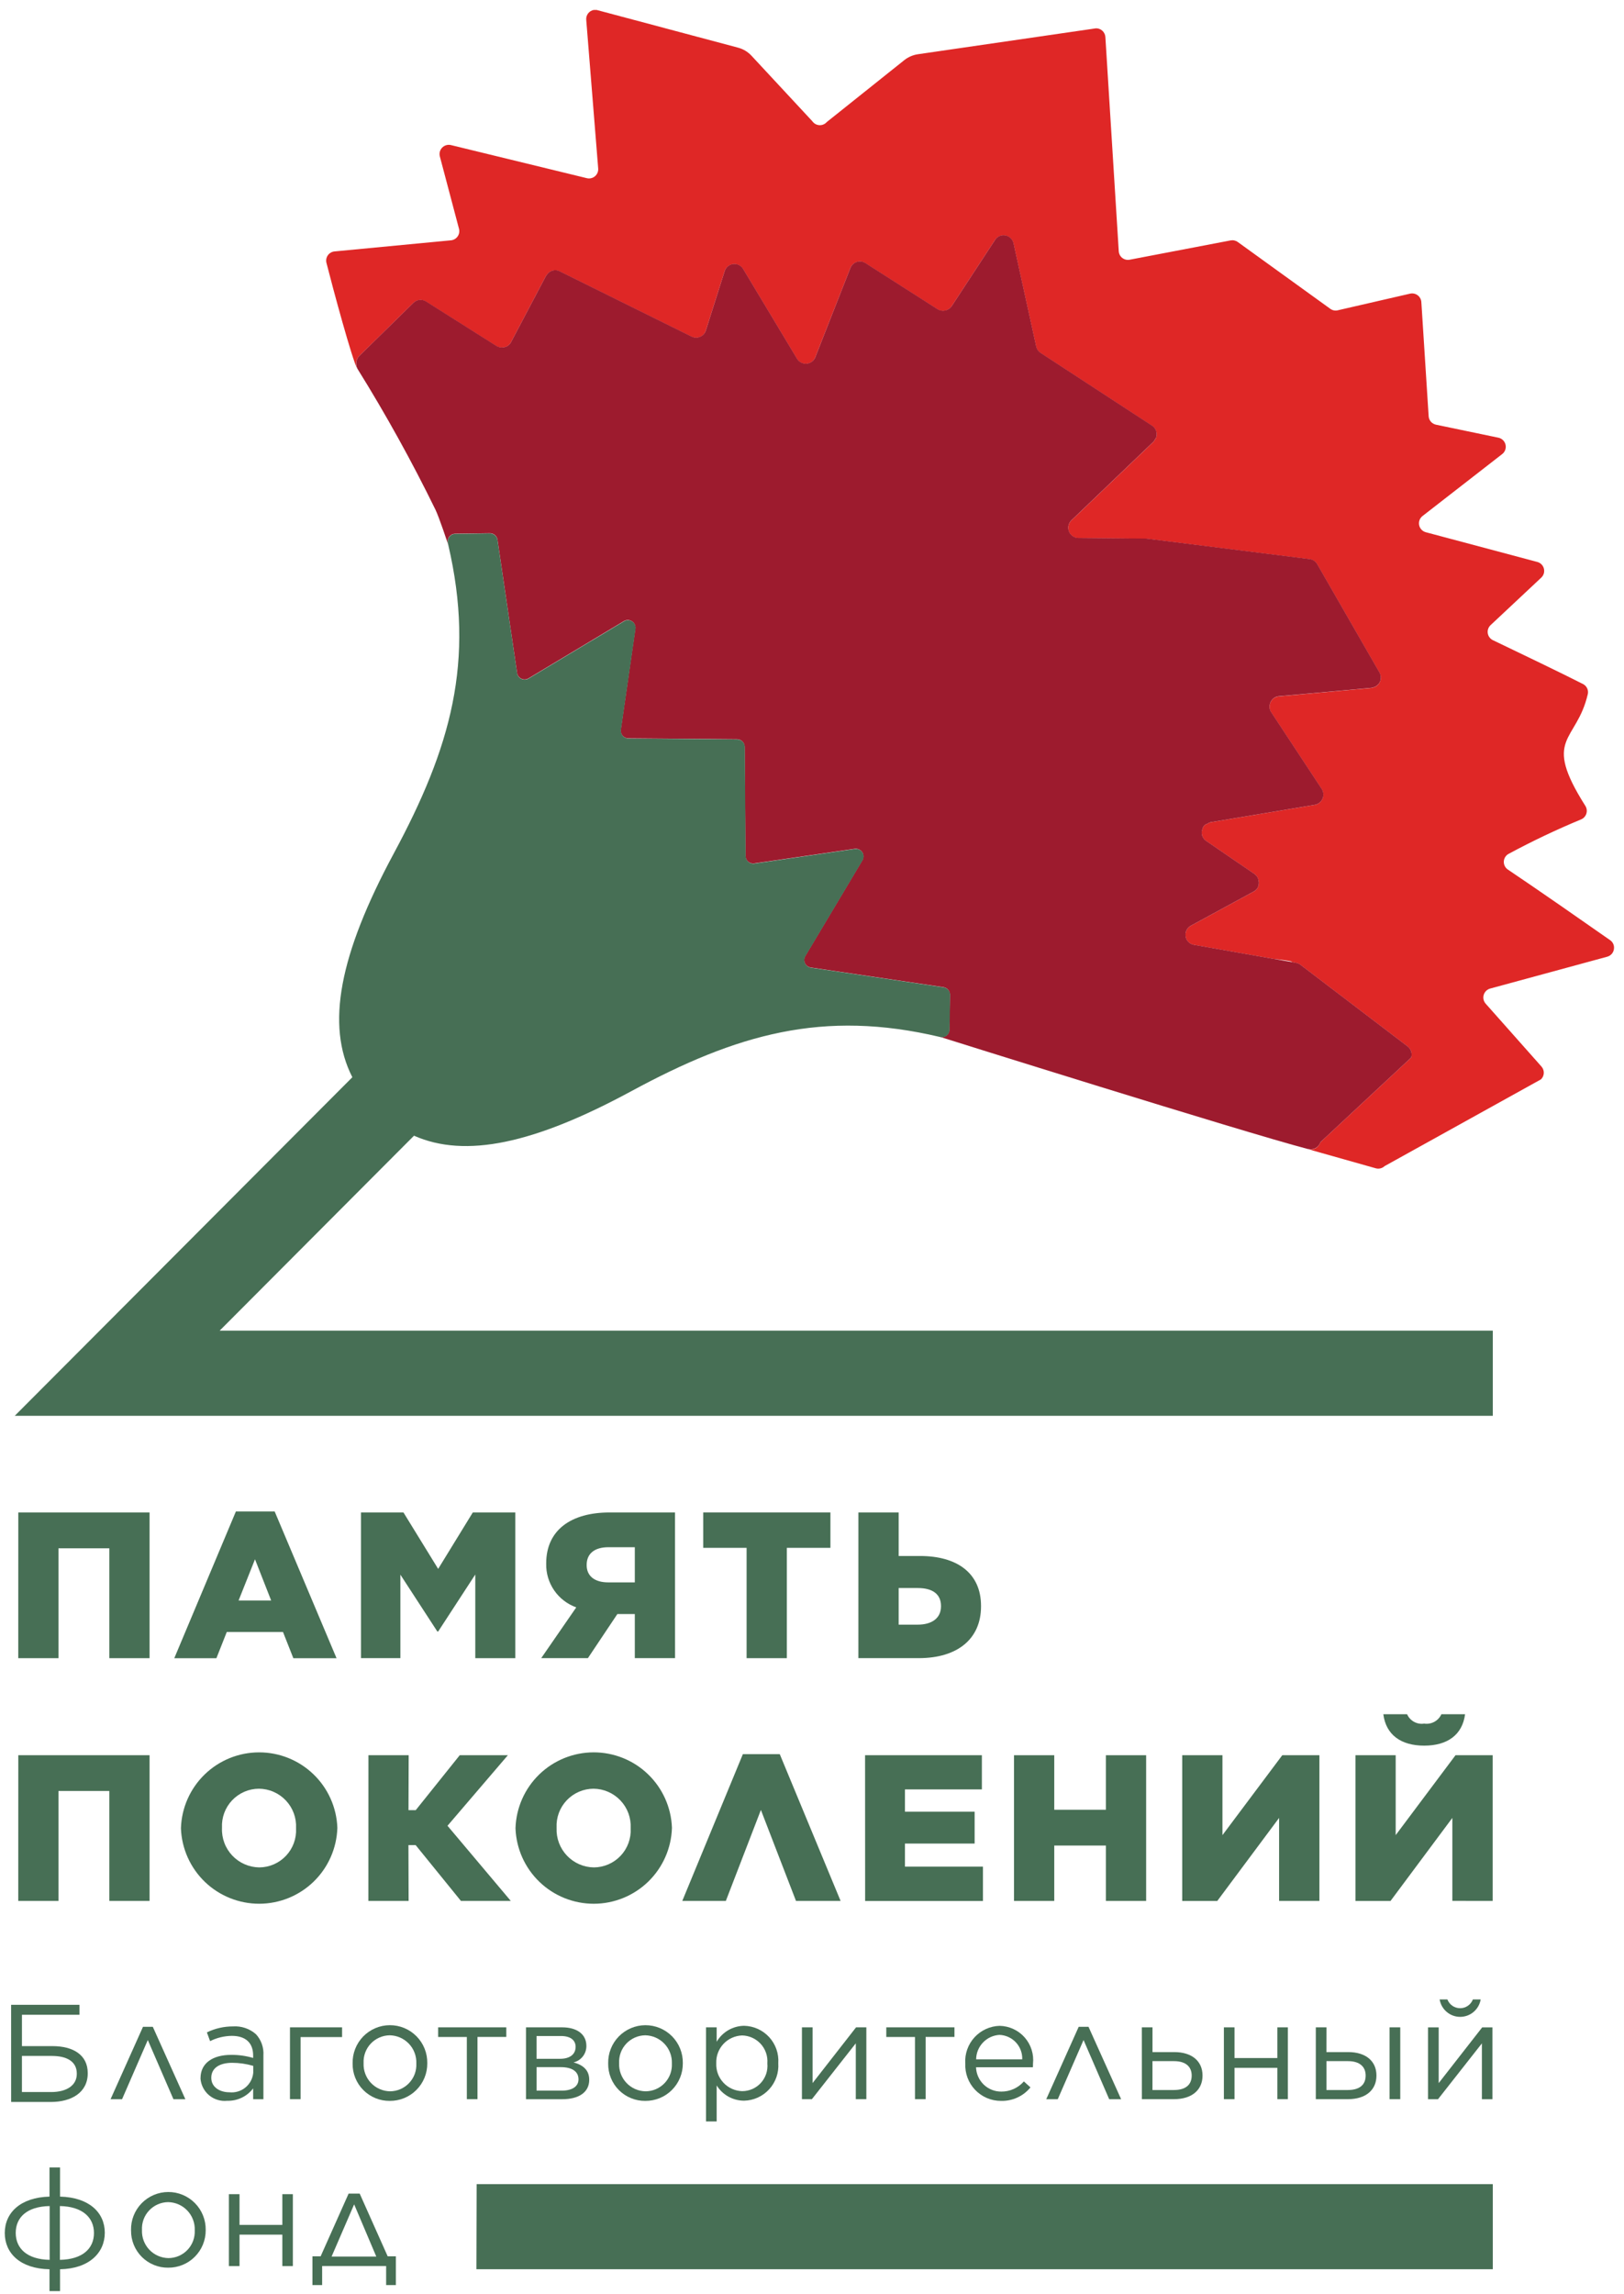 <svg width="114" height="161" viewBox="0 0 114 161" fill="none" xmlns="http://www.w3.org/2000/svg">
<path fill-rule="evenodd" clip-rule="evenodd" d="M1.285 106.16H10.5V116.385H7.674V108.673H4.105V116.385H1.282L1.285 106.16Z" fill="#476F55"/>
<path fill-rule="evenodd" clip-rule="evenodd" d="M19.035 112.338L17.9 109.445L16.748 112.338H19.035ZM16.559 106.088H19.281L23.624 116.388H20.592L19.865 114.548H15.919L15.191 116.388H12.234L16.559 106.088Z" fill="#476F55"/>
<path fill-rule="evenodd" clip-rule="evenodd" d="M25.339 106.16H28.323L30.758 110.119L33.188 106.16H36.174V116.385H33.363V110.514L30.758 114.514H30.7L28.106 110.525V116.382H25.34L25.339 106.16Z" fill="#476F55"/>
<path fill-rule="evenodd" clip-rule="evenodd" d="M42.712 108.597C41.765 108.597 41.182 109.022 41.182 109.84V109.854C41.182 110.629 41.749 111.066 42.698 111.066H44.562V108.597H42.712ZM47.387 116.383H44.562V113.289H43.337L41.269 116.383H37.992L40.452 112.82C39.823 112.595 39.28 112.178 38.901 111.627C38.522 111.077 38.326 110.421 38.341 109.753V109.736C38.341 107.37 40.119 106.159 42.784 106.159H47.384L47.387 116.383Z" fill="#476F55"/>
<path fill-rule="evenodd" clip-rule="evenodd" d="M52.409 108.642H49.364V106.159H58.293V108.642H55.234V116.386H52.409V108.642Z" fill="#476F55"/>
<path fill-rule="evenodd" clip-rule="evenodd" d="M64.422 114.033C65.413 114.033 66.055 113.58 66.055 112.749V112.719C66.055 111.901 65.472 111.463 64.436 111.463H63.084V114.033H64.422ZM60.257 106.16H63.084V109.214H64.584C67.16 109.214 68.865 110.395 68.865 112.719V112.749C68.865 115.043 67.203 116.384 64.494 116.384H60.256L60.257 106.16Z" fill="#476F55"/>
<path fill-rule="evenodd" clip-rule="evenodd" d="M1.285 123.197H10.5V133.423H7.674V125.708H4.105V133.423H1.282L1.285 123.197Z" fill="#476F55"/>
<path fill-rule="evenodd" clip-rule="evenodd" d="M20.782 128.339V128.309C20.799 127.955 20.745 127.601 20.622 127.269C20.499 126.936 20.31 126.632 20.067 126.374C19.823 126.116 19.53 125.91 19.206 125.768C18.881 125.626 18.53 125.551 18.176 125.548C17.824 125.549 17.476 125.622 17.153 125.761C16.83 125.901 16.538 126.105 16.296 126.36C16.054 126.615 15.866 126.916 15.743 127.246C15.621 127.576 15.566 127.928 15.583 128.279V128.309C15.568 128.664 15.625 129.018 15.75 129.351C15.874 129.683 16.065 129.987 16.309 130.245C16.553 130.502 16.847 130.708 17.173 130.85C17.498 130.992 17.849 131.067 18.204 131.071C18.555 131.069 18.902 130.995 19.224 130.855C19.545 130.715 19.835 130.511 20.076 130.256C20.317 130 20.504 129.699 20.625 129.37C20.747 129.04 20.8 128.69 20.782 128.339V128.339ZM12.702 128.339V128.309C12.749 126.887 13.346 125.538 14.367 124.547C15.388 123.556 16.754 123 18.177 122.997C19.6 122.993 20.969 123.541 21.996 124.527C23.022 125.512 23.627 126.857 23.681 128.279V128.309C23.634 129.731 23.037 131.08 22.016 132.071C20.995 133.062 19.629 133.618 18.206 133.622C16.783 133.625 15.414 133.077 14.387 132.092C13.361 131.106 12.757 129.761 12.702 128.339V128.339Z" fill="#476F55"/>
<path fill-rule="evenodd" clip-rule="evenodd" d="M25.864 123.197H28.688L28.675 127.054H29.182L32.272 123.197H35.651L31.413 128.149L35.855 133.423H32.355L29.178 129.507H28.671L28.684 133.423H25.86L25.864 123.197Z" fill="#476F55"/>
<path fill-rule="evenodd" clip-rule="evenodd" d="M44.271 128.339V128.309C44.288 127.955 44.233 127.601 44.111 127.268C43.987 126.936 43.799 126.632 43.555 126.374C43.312 126.116 43.019 125.91 42.694 125.768C42.369 125.626 42.019 125.551 41.664 125.548C41.312 125.549 40.964 125.622 40.641 125.761C40.318 125.901 40.026 126.105 39.784 126.36C39.542 126.615 39.354 126.916 39.231 127.246C39.109 127.576 39.054 127.928 39.071 128.279V128.309C39.056 128.664 39.113 129.018 39.238 129.35C39.363 129.683 39.553 129.987 39.797 130.244C40.042 130.502 40.335 130.708 40.661 130.85C40.986 130.992 41.337 131.067 41.692 131.071C42.043 131.069 42.39 130.995 42.712 130.855C43.034 130.715 43.324 130.511 43.565 130.256C43.806 130.001 43.993 129.699 44.114 129.37C44.236 129.04 44.289 128.69 44.271 128.339V128.339ZM36.187 128.339V128.309C36.234 126.887 36.831 125.538 37.852 124.547C38.874 123.556 40.24 123 41.663 122.996C43.086 122.992 44.456 123.54 45.482 124.526C46.509 125.511 47.114 126.857 47.168 128.279V128.309C47.121 129.732 46.524 131.08 45.503 132.072C44.481 133.063 43.115 133.619 41.692 133.623C40.269 133.626 38.9 133.078 37.873 132.092C36.846 131.107 36.242 129.761 36.187 128.339V128.339Z" fill="#476F55"/>
<path fill-rule="evenodd" clip-rule="evenodd" d="M59.007 133.423H55.876L53.413 127.039L50.952 133.423H47.895L52.147 123.123H54.737L59.007 133.423Z" fill="#476F55"/>
<path fill-rule="evenodd" clip-rule="evenodd" d="M60.725 123.197H68.925V125.597H63.525V127.161H68.417V129.397H63.525V131.018H69V133.429H60.729L60.725 123.197Z" fill="#476F55"/>
<path fill-rule="evenodd" clip-rule="evenodd" d="M71.18 123.197H74.005V127.025H77.63V123.197H80.456V133.423H77.63V129.537H74.005V133.423H71.18V123.197Z" fill="#476F55"/>
<path fill-rule="evenodd" clip-rule="evenodd" d="M89.789 133.423V127.597L85.45 133.425H82.988V123.197H85.812V128.807L90.012 123.197H92.619V133.423H89.789Z" fill="#476F55"/>
<path fill-rule="evenodd" clip-rule="evenodd" d="M97.1 120.32H98.774C98.873 120.547 99.045 120.735 99.262 120.854C99.479 120.973 99.729 121.016 99.974 120.978C100.219 121.015 100.47 120.971 100.688 120.852C100.906 120.733 101.079 120.547 101.181 120.32H102.844C102.653 121.781 101.59 122.525 99.974 122.525C98.358 122.525 97.295 121.781 97.105 120.32H97.1ZM101.95 133.42V127.597L97.611 133.425H95.149V123.197H97.973V128.806L102.173 123.197H104.781V133.423L101.95 133.42Z" fill="#476F55"/>
<path fill-rule="evenodd" clip-rule="evenodd" d="M3.6 146.839C4.631 146.839 5.391 146.401 5.391 145.565V145.543C5.391 144.674 4.66 144.304 3.639 144.304H1.539V146.839H3.6ZM0.78 140.715H5.58V141.415H1.54V143.615H3.68C5.15 143.615 6.159 144.24 6.159 145.507V145.525C6.159 146.882 5.002 147.535 3.573 147.535H0.782L0.78 140.715Z" fill="#476F55"/>
<path fill-rule="evenodd" clip-rule="evenodd" d="M13.011 147.342H12.175L10.375 143.188L8.568 147.342H7.761L10.037 142.261H10.727L13.011 147.342Z" fill="#476F55"/>
<path fill-rule="evenodd" clip-rule="evenodd" d="M17.777 145.489V145.001C17.297 144.86 16.799 144.788 16.298 144.787C15.355 144.787 14.832 145.195 14.832 145.83V145.85C14.832 146.483 15.415 146.855 16.096 146.855C16.296 146.877 16.499 146.859 16.692 146.802C16.886 146.746 17.066 146.651 17.222 146.524C17.379 146.397 17.508 146.24 17.604 146.062C17.699 145.884 17.758 145.69 17.777 145.489V145.489ZM14.077 145.88V145.859C14.077 144.797 14.952 144.23 16.225 144.23C16.748 144.225 17.269 144.298 17.77 144.446V144.271C17.77 143.364 17.216 142.895 16.275 142.895C15.745 142.901 15.222 143.028 14.748 143.265L14.523 142.651C15.092 142.374 15.718 142.231 16.351 142.232C16.645 142.212 16.941 142.25 17.22 142.346C17.499 142.441 17.756 142.592 17.976 142.788C18.156 142.987 18.295 143.219 18.383 143.472C18.471 143.725 18.508 143.994 18.491 144.261V147.342H17.77V146.582C17.558 146.861 17.282 147.086 16.966 147.237C16.65 147.388 16.302 147.462 15.952 147.451C15.725 147.476 15.495 147.454 15.276 147.388C15.057 147.322 14.854 147.212 14.678 147.065C14.503 146.919 14.359 146.738 14.255 146.534C14.151 146.331 14.089 146.108 14.073 145.88H14.077Z" fill="#476F55"/>
<path fill-rule="evenodd" clip-rule="evenodd" d="M20.356 142.297H24.013V142.979H21.1V147.339H20.354L20.356 142.297Z" fill="#476F55"/>
<path fill-rule="evenodd" clip-rule="evenodd" d="M29.225 144.845V144.827C29.235 144.575 29.193 144.323 29.104 144.086C29.015 143.849 28.88 143.633 28.706 143.449C28.532 143.266 28.323 143.119 28.092 143.017C27.86 142.915 27.611 142.86 27.358 142.856C27.108 142.859 26.861 142.912 26.632 143.013C26.403 143.113 26.197 143.259 26.025 143.441C25.854 143.623 25.721 143.838 25.635 144.073C25.549 144.308 25.511 144.557 25.523 144.807V144.827C25.513 145.078 25.554 145.329 25.643 145.564C25.731 145.8 25.866 146.015 26.039 146.198C26.212 146.38 26.419 146.526 26.649 146.627C26.88 146.729 27.128 146.783 27.379 146.787C27.629 146.786 27.877 146.734 28.107 146.635C28.336 146.536 28.544 146.391 28.716 146.209C28.888 146.028 29.022 145.814 29.11 145.579C29.197 145.345 29.236 145.095 29.225 144.845ZM24.753 144.845V144.827C24.745 144.479 24.806 144.132 24.934 143.808C25.061 143.484 25.252 143.188 25.495 142.938C25.738 142.689 26.029 142.49 26.349 142.354C26.67 142.218 27.015 142.147 27.363 142.146C27.712 142.145 28.057 142.213 28.379 142.346C28.701 142.48 28.992 142.677 29.237 142.924C29.482 143.172 29.675 143.466 29.805 143.79C29.935 144.113 29.999 144.459 29.994 144.807V144.827C29.997 145.174 29.93 145.518 29.798 145.838C29.667 146.159 29.473 146.45 29.227 146.695C28.982 146.94 28.69 147.134 28.369 147.265C28.049 147.396 27.705 147.462 27.358 147.459C27.014 147.463 26.673 147.397 26.355 147.267C26.037 147.137 25.748 146.944 25.505 146.701C25.262 146.457 25.071 146.168 24.942 145.849C24.812 145.53 24.748 145.189 24.753 144.845V144.845Z" fill="#476F55"/>
<path fill-rule="evenodd" clip-rule="evenodd" d="M32.77 142.974H30.756V142.297H35.541V142.972H33.518V147.339H32.771L32.77 142.974Z" fill="#476F55"/>
<path fill-rule="evenodd" clip-rule="evenodd" d="M37.663 146.739H39.442C40.193 146.739 40.609 146.425 40.609 145.948C40.609 145.411 40.182 145.091 39.365 145.091H37.665V146.739H37.663ZM39.306 144.506C40.026 144.506 40.406 144.172 40.406 143.668C40.406 143.197 40.046 142.906 39.376 142.906H37.664V144.506H39.306ZM36.923 142.297H39.462C40.503 142.297 41.162 142.785 41.162 143.597C41.166 143.864 41.079 144.125 40.916 144.336C40.752 144.547 40.522 144.696 40.262 144.759C40.921 144.934 41.362 145.295 41.362 145.977C41.362 146.865 40.623 147.342 39.462 147.342H36.923V142.297Z" fill="#476F55"/>
<path fill-rule="evenodd" clip-rule="evenodd" d="M47.164 144.845V144.827C47.173 144.575 47.131 144.323 47.041 144.086C46.952 143.85 46.816 143.634 46.642 143.451C46.469 143.267 46.26 143.12 46.029 143.018C45.798 142.916 45.549 142.861 45.296 142.856C45.046 142.859 44.799 142.912 44.57 143.013C44.341 143.114 44.135 143.259 43.964 143.441C43.792 143.624 43.659 143.838 43.573 144.073C43.487 144.308 43.449 144.557 43.461 144.807V144.827C43.451 145.078 43.492 145.329 43.58 145.564C43.669 145.8 43.803 146.015 43.977 146.198C44.149 146.38 44.357 146.527 44.587 146.628C44.818 146.729 45.066 146.783 45.317 146.787C45.567 146.786 45.815 146.735 46.045 146.636C46.275 146.536 46.482 146.392 46.655 146.21C46.827 146.029 46.962 145.814 47.049 145.58C47.136 145.345 47.176 145.095 47.164 144.845V144.845ZM42.693 144.845V144.827C42.685 144.479 42.746 144.133 42.874 143.809C43.001 143.484 43.192 143.189 43.435 142.939C43.678 142.69 43.968 142.491 44.289 142.355C44.609 142.219 44.954 142.148 45.302 142.147C45.651 142.146 45.996 142.214 46.317 142.347C46.639 142.481 46.931 142.677 47.176 142.925C47.42 143.173 47.614 143.467 47.743 143.79C47.873 144.113 47.937 144.459 47.932 144.807V144.827C47.935 145.174 47.868 145.518 47.736 145.838C47.605 146.159 47.411 146.45 47.165 146.695C46.92 146.94 46.628 147.134 46.307 147.265C45.986 147.396 45.643 147.462 45.296 147.459C44.952 147.463 44.611 147.397 44.293 147.267C43.975 147.137 43.686 146.944 43.444 146.701C43.201 146.457 43.01 146.167 42.881 145.849C42.752 145.53 42.688 145.189 42.693 144.845V144.845Z" fill="#476F55"/>
<path fill-rule="evenodd" clip-rule="evenodd" d="M53.866 144.836V144.818C53.885 144.572 53.854 144.325 53.774 144.092C53.694 143.858 53.568 143.644 53.402 143.461C53.236 143.279 53.035 143.132 52.811 143.03C52.586 142.927 52.343 142.872 52.097 142.867C51.85 142.875 51.607 142.931 51.382 143.033C51.157 143.134 50.954 143.279 50.785 143.46C50.616 143.64 50.485 143.852 50.398 144.083C50.311 144.314 50.271 144.56 50.279 144.807V144.827C50.269 145.075 50.308 145.322 50.394 145.555C50.48 145.787 50.612 146 50.781 146.181C50.95 146.363 51.153 146.509 51.379 146.611C51.605 146.713 51.849 146.769 52.097 146.776C52.344 146.776 52.589 146.725 52.815 146.625C53.041 146.526 53.244 146.38 53.41 146.197C53.577 146.014 53.703 145.799 53.782 145.565C53.86 145.33 53.889 145.082 53.866 144.836V144.836ZM49.56 142.297H50.308V143.31C50.505 142.973 50.786 142.693 51.123 142.496C51.461 142.3 51.843 142.194 52.234 142.189C52.566 142.196 52.892 142.27 53.195 142.406C53.497 142.543 53.768 142.74 53.993 142.984C54.217 143.228 54.389 143.516 54.5 143.828C54.61 144.141 54.656 144.473 54.634 144.804V144.824C54.656 145.155 54.61 145.488 54.5 145.801C54.389 146.114 54.217 146.402 53.993 146.646C53.769 146.891 53.497 147.088 53.195 147.226C52.893 147.363 52.566 147.437 52.234 147.445C51.848 147.445 51.469 147.347 51.132 147.16C50.795 146.972 50.511 146.702 50.308 146.374V148.901H49.56V142.297Z" fill="#476F55"/>
<path fill-rule="evenodd" clip-rule="evenodd" d="M56.294 142.297H57.04V146.209L60.093 142.297H60.815V147.339H60.074V143.419L56.993 147.339H56.293L56.294 142.297Z" fill="#476F55"/>
<path fill-rule="evenodd" clip-rule="evenodd" d="M64.229 142.974H62.215V142.297H67V142.972H64.977V147.339H64.23L64.229 142.974Z" fill="#476F55"/>
<path fill-rule="evenodd" clip-rule="evenodd" d="M71.758 144.543C71.766 144.325 71.73 144.108 71.654 143.904C71.578 143.7 71.462 143.513 71.313 143.354C71.165 143.194 70.986 143.066 70.788 142.976C70.59 142.885 70.376 142.835 70.158 142.827C69.719 142.853 69.305 143.044 69.002 143.363C68.698 143.681 68.526 144.103 68.522 144.543H71.758ZM67.758 144.836V144.817C67.739 144.485 67.787 144.153 67.899 143.84C68.011 143.527 68.184 143.24 68.409 142.995C68.634 142.75 68.906 142.553 69.208 142.415C69.511 142.277 69.838 142.201 70.17 142.192C70.504 142.198 70.833 142.274 71.135 142.414C71.439 142.554 71.709 142.756 71.929 143.006C72.15 143.257 72.316 143.551 72.416 143.869C72.517 144.187 72.55 144.523 72.513 144.855C72.515 144.937 72.512 145.018 72.504 145.099H68.515C68.529 145.558 68.722 145.994 69.052 146.313C69.382 146.632 69.825 146.809 70.284 146.807C70.584 146.81 70.882 146.747 71.156 146.624C71.43 146.501 71.674 146.321 71.872 146.094L72.337 146.512C72.087 146.818 71.77 147.062 71.411 147.226C71.052 147.39 70.66 147.47 70.265 147.459C69.926 147.46 69.59 147.392 69.278 147.259C68.966 147.125 68.684 146.93 68.45 146.685C68.216 146.44 68.034 146.149 67.916 145.831C67.798 145.513 67.745 145.175 67.762 144.836H67.758Z" fill="#476F55"/>
<path fill-rule="evenodd" clip-rule="evenodd" d="M78.7 147.342H77.862L76.062 143.188L74.252 147.342H73.443L75.721 142.261H76.411L78.7 147.342Z" fill="#476F55"/>
<path fill-rule="evenodd" clip-rule="evenodd" d="M82.4 146.697C83.244 146.697 83.653 146.315 83.653 145.682C83.653 145.067 83.244 144.669 82.41 144.669H80.9V146.697H82.4ZM80.153 142.297H80.902V144.034H82.437C83.663 144.034 84.413 144.669 84.413 145.672V145.692C84.413 146.678 83.682 147.339 82.413 147.339H80.156L80.153 142.297Z" fill="#476F55"/>
<path fill-rule="evenodd" clip-rule="evenodd" d="M85.914 142.297H86.66V144.452H89.666V142.297H90.404V147.339H89.666V145.139H86.66V147.339H85.914V142.297Z" fill="#476F55"/>
<path fill-rule="evenodd" clip-rule="evenodd" d="M97.544 142.297H98.294V147.339H97.544V142.297ZM93.111 146.697H94.611C95.455 146.697 95.865 146.315 95.865 145.682C95.865 145.067 95.455 144.669 94.621 144.669H93.113V146.697H93.111ZM93.111 144.034H94.646C95.873 144.034 96.622 144.669 96.622 145.672V145.692C96.622 146.678 95.892 147.339 94.622 147.339H92.366V142.297H93.114L93.111 144.034Z" fill="#476F55"/>
<path fill-rule="evenodd" clip-rule="evenodd" d="M101.059 140.34H101.603C101.673 140.521 101.795 140.676 101.955 140.786C102.114 140.895 102.303 140.954 102.497 140.954C102.691 140.954 102.88 140.895 103.039 140.786C103.199 140.676 103.321 140.521 103.391 140.34H103.938C103.882 140.681 103.706 140.991 103.442 141.215C103.179 141.439 102.844 141.561 102.498 141.561C102.153 141.561 101.818 141.439 101.555 141.215C101.291 140.991 101.115 140.681 101.059 140.34V140.34ZM100.244 142.3H100.991V146.212L104.045 142.3H104.765V147.342H104.025V143.422L100.944 147.342H100.244V142.3Z" fill="#476F55"/>
<path fill-rule="evenodd" clip-rule="evenodd" d="M4.205 154.84V158.617C5.805 158.586 6.596 157.817 6.596 156.733C6.596 155.649 5.796 154.872 4.205 154.84ZM3.485 158.617V154.84C1.885 154.872 1.104 155.64 1.104 156.725C1.104 157.81 1.892 158.586 3.485 158.617ZM3.475 160.81V159.278C1.424 159.239 0.335 158.156 0.335 156.733C0.335 155.31 1.435 154.233 3.475 154.178V152.13H4.215V154.178C6.258 154.229 7.356 155.3 7.356 156.714C7.356 158.128 6.248 159.239 4.215 159.278V160.81H3.475Z" fill="#476F55"/>
<path fill-rule="evenodd" clip-rule="evenodd" d="M13.67 156.554V156.536C13.68 156.284 13.639 156.032 13.549 155.795C13.46 155.559 13.325 155.342 13.151 155.159C12.977 154.975 12.769 154.828 12.537 154.726C12.306 154.624 12.057 154.57 11.804 154.565C11.554 154.568 11.307 154.62 11.077 154.721C10.848 154.821 10.641 154.967 10.47 155.149C10.298 155.331 10.165 155.546 10.078 155.781C9.992 156.015 9.954 156.265 9.966 156.515V156.536C9.957 156.787 9.998 157.038 10.086 157.273C10.175 157.508 10.31 157.723 10.483 157.906C10.656 158.088 10.864 158.234 11.094 158.335C11.324 158.436 11.572 158.49 11.823 158.494C12.073 158.493 12.321 158.442 12.551 158.343C12.78 158.244 12.988 158.099 13.161 157.918C13.333 157.737 13.467 157.523 13.555 157.288C13.642 157.054 13.681 156.804 13.67 156.554ZM9.198 156.554V156.536C9.19 156.188 9.251 155.841 9.379 155.517C9.506 155.193 9.697 154.897 9.94 154.647C10.183 154.398 10.473 154.199 10.794 154.063C11.115 153.927 11.459 153.856 11.808 153.855C12.156 153.853 12.501 153.921 12.823 154.055C13.145 154.188 13.437 154.385 13.682 154.633C13.927 154.88 14.12 155.174 14.25 155.498C14.38 155.821 14.444 156.167 14.439 156.515V156.536C14.441 156.883 14.375 157.226 14.243 157.547C14.112 157.867 13.918 158.158 13.672 158.403C13.427 158.648 13.136 158.841 12.815 158.972C12.494 159.103 12.15 159.169 11.804 159.166C11.46 159.17 11.12 159.105 10.802 158.974C10.483 158.844 10.195 158.652 9.952 158.408C9.71 158.165 9.518 157.876 9.389 157.557C9.26 157.239 9.195 156.898 9.2 156.554H9.198Z" fill="#476F55"/>
<path fill-rule="evenodd" clip-rule="evenodd" d="M16.068 154.007H16.813V156.164H19.819V154.007H20.557V159.053H19.819V156.847H16.813V159.053H16.068V154.007Z" fill="#476F55"/>
<path fill-rule="evenodd" clip-rule="evenodd" d="M23.276 158.387H26.415L24.86 154.722L23.276 158.387V158.387ZM27.214 158.368H27.789V160.386H27.106V159.05H22.613V160.386H21.933V158.368H22.508L24.471 153.968H25.25L27.214 158.368Z" fill="#476F55"/>
<path fill-rule="evenodd" clip-rule="evenodd" d="M104.791 159.275H33.442L33.459 153.3H104.79L104.791 159.275Z" fill="#476F55"/>
<path fill-rule="evenodd" clip-rule="evenodd" d="M113.026 65.989C111.273 64.762 107.892 62.404 105.853 61.037C105.759 60.975 105.683 60.891 105.633 60.791C105.582 60.691 105.558 60.58 105.563 60.468C105.569 60.356 105.603 60.247 105.663 60.152C105.723 60.058 105.807 59.981 105.906 59.928C107.555 59.04 109.248 58.236 110.978 57.518C111.067 57.482 111.148 57.427 111.213 57.357C111.278 57.286 111.328 57.202 111.357 57.111C111.386 57.019 111.395 56.922 111.382 56.827C111.37 56.731 111.336 56.64 111.284 56.559C108.21 51.707 110.666 52.151 111.459 48.717C111.489 48.581 111.473 48.438 111.414 48.312C111.355 48.185 111.255 48.081 111.131 48.017C109.892 47.378 106.415 45.708 104.795 44.932C104.7 44.886 104.618 44.818 104.556 44.733C104.493 44.648 104.452 44.55 104.437 44.445C104.421 44.341 104.431 44.235 104.466 44.136C104.501 44.036 104.56 43.947 104.637 43.875L108.192 40.543C108.276 40.464 108.338 40.364 108.371 40.253C108.403 40.142 108.405 40.024 108.377 39.912C108.349 39.8 108.292 39.697 108.21 39.615C108.129 39.532 108.028 39.473 107.916 39.443L100.089 37.357C99.972 37.326 99.867 37.263 99.784 37.175C99.701 37.088 99.644 36.978 99.62 36.86C99.596 36.742 99.605 36.619 99.647 36.506C99.689 36.393 99.762 36.293 99.857 36.219L105.451 31.87C105.549 31.794 105.622 31.692 105.664 31.575C105.705 31.458 105.712 31.332 105.684 31.212C105.656 31.091 105.595 30.981 105.506 30.894C105.418 30.808 105.307 30.748 105.186 30.722L100.802 29.808C100.663 29.779 100.537 29.705 100.444 29.598C100.351 29.49 100.296 29.355 100.287 29.213L99.774 21.202C99.768 21.108 99.742 21.017 99.697 20.935C99.653 20.852 99.591 20.78 99.516 20.724C99.44 20.668 99.354 20.629 99.262 20.609C99.17 20.59 99.076 20.59 98.984 20.611L93.91 21.779C93.821 21.801 93.728 21.803 93.638 21.786C93.548 21.769 93.463 21.732 93.388 21.679L86.888 16.986C86.817 16.934 86.736 16.898 86.65 16.879C86.564 16.859 86.475 16.858 86.388 16.874L79.298 18.229C79.207 18.246 79.114 18.244 79.025 18.222C78.935 18.201 78.852 18.16 78.779 18.103C78.707 18.046 78.647 17.975 78.605 17.893C78.562 17.811 78.538 17.721 78.533 17.629L77.594 2.597C77.584 2.43 77.509 2.274 77.386 2.161C77.264 2.047 77.102 1.985 76.935 1.988L64.429 3.808C64.082 3.86 63.756 4.002 63.481 4.219L58.036 8.567C57.972 8.641 57.892 8.698 57.802 8.736C57.712 8.774 57.614 8.791 57.517 8.785C57.419 8.78 57.325 8.752 57.239 8.705C57.154 8.657 57.081 8.591 57.025 8.511L52.752 3.911C52.499 3.638 52.174 3.442 51.814 3.347L41.881 0.698H41.681C41.523 0.727 41.381 0.813 41.283 0.941C41.185 1.069 41.138 1.229 41.152 1.389L41.991 11.823C42 11.925 41.984 12.029 41.945 12.124C41.906 12.219 41.845 12.303 41.767 12.37C41.688 12.437 41.595 12.484 41.495 12.507C41.395 12.531 41.291 12.53 41.191 12.505L31.655 10.183C31.546 10.157 31.431 10.16 31.323 10.191C31.215 10.222 31.117 10.281 31.038 10.362C30.96 10.443 30.904 10.542 30.875 10.651C30.847 10.76 30.848 10.874 30.877 10.983L32.219 16.056C32.243 16.147 32.248 16.242 32.232 16.335C32.216 16.427 32.179 16.515 32.126 16.593C32.072 16.67 32.002 16.735 31.921 16.782C31.84 16.83 31.75 16.859 31.656 16.868L23.48 17.648C23.387 17.657 23.298 17.686 23.218 17.733C23.137 17.779 23.068 17.843 23.014 17.919C22.961 17.995 22.924 18.081 22.907 18.173C22.89 18.264 22.893 18.358 22.915 18.448C23.361 20.209 24.715 25.229 25.081 25.887C25.01 25.746 24.983 25.586 25.004 25.429C25.025 25.272 25.092 25.125 25.197 25.007L29.014 21.262C29.129 21.149 29.278 21.077 29.438 21.059C29.598 21.041 29.76 21.077 29.897 21.162L34.85 24.294C34.979 24.371 35.13 24.404 35.279 24.388C35.423 24.384 35.562 24.337 35.679 24.253C35.758 24.189 35.824 24.11 35.871 24.02L38.332 19.355C38.354 19.324 38.378 19.295 38.404 19.268C38.473 19.172 38.565 19.095 38.672 19.043C38.779 18.991 38.897 18.967 39.015 18.973C39.109 18.98 39.2 19.006 39.284 19.048L48.544 23.63C48.636 23.676 48.738 23.702 48.841 23.705C48.945 23.708 49.047 23.689 49.143 23.648C49.238 23.608 49.323 23.547 49.392 23.471C49.462 23.394 49.513 23.303 49.544 23.204L50.865 19.038C50.906 18.906 50.985 18.789 51.092 18.7C51.198 18.612 51.328 18.556 51.465 18.54C51.603 18.524 51.742 18.548 51.866 18.609C51.99 18.671 52.094 18.766 52.165 18.885L55.946 25.185C56.015 25.3 56.114 25.394 56.234 25.455C56.353 25.516 56.487 25.543 56.62 25.532C56.754 25.521 56.882 25.472 56.989 25.392C57.097 25.312 57.179 25.203 57.228 25.078L59.692 18.816C59.731 18.714 59.793 18.623 59.873 18.549C59.989 18.441 60.138 18.374 60.296 18.36C60.454 18.346 60.613 18.385 60.746 18.471L65.816 21.711C65.924 21.779 66.048 21.817 66.176 21.82C66.303 21.822 66.429 21.79 66.54 21.726C66.645 21.674 66.735 21.595 66.801 21.498L66.845 21.43L69.845 16.846C69.902 16.756 69.98 16.679 70.071 16.623C70.163 16.567 70.266 16.533 70.373 16.523C70.474 16.514 70.577 16.527 70.673 16.559C70.769 16.592 70.858 16.644 70.933 16.713C71.041 16.812 71.116 16.943 71.146 17.087L72.736 24.329C72.755 24.42 72.792 24.506 72.845 24.583L72.854 24.593C72.906 24.665 72.971 24.728 73.045 24.777L80.867 29.883C81.003 29.972 81.105 30.104 81.156 30.258C81.208 30.412 81.206 30.578 81.151 30.731C81.127 30.778 81.098 30.821 81.065 30.861C81.04 30.914 81.009 30.963 80.972 31.008L75.209 36.525C75.105 36.624 75.033 36.752 75.002 36.892C74.971 37.032 74.983 37.178 75.036 37.312C75.088 37.445 75.18 37.56 75.298 37.641C75.416 37.722 75.555 37.767 75.699 37.768L80.441 37.812C80.468 37.812 80.496 37.814 80.523 37.817L91.931 39.25C92.041 39.264 92.146 39.303 92.238 39.365C92.331 39.427 92.407 39.509 92.462 39.605L96.834 47.213C96.891 47.313 96.923 47.425 96.927 47.539C96.931 47.654 96.908 47.768 96.859 47.871C96.81 47.975 96.737 48.065 96.645 48.135C96.554 48.204 96.447 48.25 96.334 48.269C96.315 48.269 96.301 48.287 96.279 48.288L95.826 48.329L89.762 48.878C89.648 48.889 89.539 48.927 89.444 48.99C89.349 49.052 89.27 49.137 89.215 49.237C89.151 49.35 89.117 49.477 89.115 49.606C89.114 49.743 89.153 49.877 89.229 49.991L92.785 55.391C92.847 55.492 92.883 55.606 92.891 55.723C92.899 55.841 92.878 55.959 92.831 56.067C92.784 56.175 92.711 56.27 92.619 56.344C92.527 56.418 92.419 56.468 92.303 56.491L84.958 57.718C84.886 57.74 84.819 57.774 84.758 57.818C84.665 57.841 84.581 57.891 84.518 57.963C84.454 58.034 84.414 58.123 84.403 58.218C84.396 58.239 84.376 58.254 84.372 58.276C84.34 58.416 84.351 58.562 84.403 58.696C84.456 58.83 84.548 58.944 84.667 59.024L88.067 61.352C88.142 61.406 88.205 61.474 88.253 61.552C88.301 61.631 88.333 61.718 88.346 61.809C88.387 61.983 88.362 62.165 88.277 62.322C88.212 62.431 88.118 62.52 88.005 62.578L83.592 64.978C83.495 65.031 83.411 65.105 83.347 65.195C83.283 65.285 83.241 65.388 83.224 65.497C83.206 65.606 83.213 65.718 83.246 65.823C83.278 65.929 83.334 66.026 83.41 66.106C83.515 66.22 83.656 66.295 83.81 66.319L89.38 67.301C89.855 67.351 90.28 67.407 90.601 67.47C90.65 67.487 90.697 67.51 90.74 67.539L90.972 67.582C91.085 67.602 91.191 67.647 91.282 67.716L98.808 73.449C98.924 73.538 99.011 73.661 99.056 73.8C99.101 73.94 99.102 74.09 99.059 74.23L92.683 80.176C92.633 80.347 92.52 80.493 92.368 80.585C92.215 80.677 92.032 80.707 91.858 80.67L96.572 82.001C96.68 82.032 96.794 82.034 96.903 82.007C97.012 81.98 97.112 81.926 97.194 81.849L108.169 75.761C108.291 75.645 108.363 75.487 108.37 75.319C108.377 75.151 108.318 74.987 108.207 74.861L104.289 70.446C104.216 70.363 104.165 70.263 104.141 70.156C104.117 70.048 104.121 69.936 104.152 69.83C104.184 69.724 104.242 69.627 104.32 69.55C104.399 69.473 104.497 69.417 104.603 69.387L112.823 67.151C112.96 67.114 113.081 67.032 113.168 66.919C113.254 66.806 113.3 66.668 113.3 66.526C113.303 66.421 113.279 66.317 113.231 66.223C113.183 66.129 113.113 66.049 113.026 65.989V65.989Z" fill="#DF2726"/>
<path fill-rule="evenodd" clip-rule="evenodd" d="M92.686 80.173L99.062 74.227C99.105 74.087 99.104 73.937 99.059 73.797C99.014 73.658 98.927 73.535 98.811 73.446L91.285 67.713C91.194 67.644 91.088 67.599 90.975 67.579L90.743 67.536L89.383 67.298L83.813 66.316C83.659 66.292 83.518 66.217 83.413 66.103C83.337 66.022 83.281 65.926 83.249 65.82C83.217 65.715 83.209 65.603 83.226 65.494C83.244 65.385 83.286 65.282 83.35 65.192C83.414 65.102 83.498 65.028 83.595 64.975L88.008 62.575C88.12 62.516 88.215 62.428 88.28 62.319C88.365 62.162 88.39 61.98 88.349 61.806C88.336 61.715 88.304 61.627 88.256 61.549C88.208 61.471 88.145 61.403 88.07 61.349L84.67 59.021C84.551 58.941 84.459 58.826 84.406 58.693C84.353 58.559 84.343 58.413 84.375 58.273C84.375 58.25 84.399 58.236 84.406 58.215C84.417 58.12 84.457 58.031 84.521 57.959C84.584 57.888 84.668 57.838 84.761 57.815C84.822 57.771 84.889 57.737 84.961 57.715L92.306 56.488C92.422 56.465 92.532 56.415 92.624 56.34C92.717 56.266 92.79 56.17 92.837 56.062C92.885 55.953 92.905 55.834 92.896 55.716C92.888 55.597 92.851 55.483 92.788 55.382L89.232 49.982C89.156 49.868 89.117 49.734 89.118 49.597C89.12 49.468 89.154 49.341 89.218 49.228C89.273 49.128 89.352 49.043 89.447 48.981C89.542 48.918 89.651 48.88 89.765 48.869L95.829 48.32L96.282 48.279C96.304 48.279 96.318 48.261 96.338 48.26C96.451 48.241 96.558 48.195 96.649 48.125C96.741 48.056 96.814 47.966 96.863 47.862C96.912 47.759 96.935 47.645 96.931 47.53C96.927 47.416 96.895 47.304 96.838 47.204L92.466 39.596C92.411 39.5 92.335 39.417 92.242 39.356C92.15 39.294 92.045 39.255 91.935 39.241L80.527 37.808C80.5 37.804 80.472 37.802 80.445 37.801L75.703 37.759C75.56 37.758 75.42 37.713 75.302 37.632C75.183 37.551 75.092 37.436 75.04 37.302C74.987 37.169 74.975 37.023 75.006 36.883C75.037 36.743 75.109 36.615 75.213 36.516L80.976 30.999C81.013 30.954 81.044 30.905 81.069 30.852C81.102 30.812 81.131 30.768 81.155 30.722C81.21 30.569 81.212 30.403 81.16 30.249C81.109 30.095 81.007 29.963 80.871 29.874L73.049 24.768C72.975 24.719 72.91 24.656 72.858 24.584L72.849 24.574C72.797 24.497 72.76 24.411 72.74 24.32L71.15 17.078C71.12 16.934 71.046 16.803 70.937 16.704C70.862 16.635 70.773 16.583 70.677 16.55C70.581 16.517 70.478 16.505 70.377 16.514C70.27 16.524 70.167 16.558 70.075 16.614C69.984 16.67 69.906 16.746 69.849 16.837L66.849 21.421L66.805 21.489C66.739 21.586 66.649 21.665 66.544 21.717C66.433 21.78 66.307 21.812 66.18 21.809C66.052 21.806 65.928 21.77 65.82 21.702L60.75 18.462C60.617 18.376 60.458 18.337 60.3 18.351C60.142 18.365 59.993 18.431 59.877 18.54C59.797 18.613 59.736 18.703 59.696 18.804L57.232 25.069C57.183 25.194 57.101 25.303 56.993 25.383C56.886 25.463 56.758 25.512 56.624 25.523C56.491 25.534 56.357 25.507 56.238 25.446C56.118 25.385 56.019 25.291 55.95 25.176L52.168 18.876C52.097 18.757 51.993 18.662 51.869 18.6C51.745 18.539 51.606 18.515 51.468 18.531C51.331 18.547 51.201 18.603 51.095 18.691C50.988 18.78 50.909 18.897 50.868 19.029L49.547 23.195C49.516 23.294 49.464 23.384 49.395 23.461C49.326 23.538 49.24 23.598 49.145 23.639C49.05 23.679 48.948 23.699 48.844 23.696C48.741 23.693 48.639 23.667 48.547 23.621L39.287 19.039C39.203 18.996 39.112 18.971 39.018 18.964C38.9 18.958 38.782 18.982 38.675 19.034C38.568 19.085 38.476 19.163 38.407 19.259C38.381 19.286 38.357 19.315 38.335 19.346L35.874 24.011C35.82 24.121 35.736 24.213 35.632 24.279C35.528 24.343 35.408 24.378 35.286 24.379C35.137 24.395 34.986 24.362 34.857 24.285L29.904 21.153C29.767 21.068 29.605 21.032 29.445 21.05C29.284 21.068 29.135 21.14 29.02 21.253L25.204 24.998C25.099 25.116 25.032 25.264 25.011 25.42C24.99 25.577 25.017 25.737 25.088 25.878C27.084 29.085 28.915 32.392 30.573 35.786C30.828 36.317 31.421 38.105 31.462 38.224C31.454 38.192 31.449 38.163 31.442 38.124C31.422 38.044 31.421 37.961 31.438 37.881C31.455 37.801 31.491 37.726 31.542 37.662C31.589 37.601 31.65 37.551 31.719 37.516C31.788 37.482 31.865 37.463 31.942 37.462L34.383 37.428C34.513 37.425 34.64 37.47 34.739 37.554C34.838 37.638 34.903 37.755 34.922 37.884L36.298 47.234C36.311 47.321 36.345 47.403 36.397 47.473C36.449 47.543 36.517 47.6 36.597 47.638C36.676 47.675 36.763 47.693 36.85 47.689C36.938 47.685 37.023 47.66 37.098 47.615L43.798 43.595C43.885 43.544 43.984 43.518 44.084 43.521C44.185 43.524 44.283 43.555 44.366 43.611C44.45 43.667 44.516 43.745 44.557 43.837C44.598 43.929 44.612 44.031 44.598 44.13L43.578 51.21C43.567 51.286 43.572 51.363 43.594 51.436C43.615 51.51 43.652 51.578 43.701 51.636C43.751 51.694 43.813 51.741 43.882 51.773C43.951 51.805 44.027 51.822 44.103 51.823L51.738 51.885C51.879 51.886 52.013 51.942 52.113 52.042C52.212 52.141 52.269 52.275 52.27 52.416L52.33 60.075C52.331 60.151 52.347 60.227 52.38 60.296C52.411 60.366 52.458 60.427 52.516 60.477C52.574 60.527 52.642 60.564 52.715 60.586C52.788 60.607 52.865 60.613 52.941 60.602L59.999 59.577C60.099 59.563 60.201 59.577 60.294 59.619C60.386 59.66 60.465 59.727 60.521 59.812C60.577 59.896 60.608 59.994 60.61 60.095C60.612 60.197 60.586 60.296 60.534 60.383L56.525 67.101C56.48 67.177 56.454 67.262 56.45 67.35C56.446 67.438 56.463 67.526 56.501 67.606C56.538 67.685 56.595 67.754 56.666 67.807C56.736 67.859 56.819 67.894 56.906 67.907L66.228 69.289C66.356 69.309 66.473 69.375 66.556 69.474C66.64 69.573 66.686 69.698 66.684 69.828L66.646 72.277C66.644 72.356 66.623 72.434 66.587 72.505C66.55 72.576 66.499 72.637 66.435 72.685C66.372 72.733 66.298 72.766 66.221 72.782C66.143 72.798 66.062 72.796 65.985 72.777C65.985 72.777 87.212 79.446 91.82 80.652C91.831 80.652 91.842 80.652 91.852 80.652C92.026 80.692 92.208 80.665 92.363 80.576C92.518 80.487 92.633 80.343 92.686 80.173V80.173Z" fill="#9D1B2E"/>
<path fill-rule="evenodd" clip-rule="evenodd" d="M15.42 93.397L29.062 79.714C32.662 81.307 37.48 80.288 44.297 76.599C51.711 72.587 57.772 70.834 65.997 72.788C66.074 72.808 66.155 72.809 66.233 72.793C66.31 72.778 66.384 72.744 66.447 72.696C66.511 72.648 66.562 72.587 66.599 72.516C66.635 72.446 66.656 72.368 66.658 72.288L66.696 69.839C66.698 69.709 66.653 69.583 66.569 69.484C66.485 69.385 66.368 69.32 66.24 69.3L56.918 67.918C56.831 67.905 56.748 67.871 56.678 67.818C56.607 67.766 56.55 67.696 56.513 67.617C56.475 67.537 56.458 67.449 56.462 67.361C56.466 67.273 56.492 67.188 56.537 67.112L60.546 60.394C60.598 60.307 60.624 60.208 60.622 60.106C60.62 60.005 60.589 59.907 60.533 59.823C60.477 59.738 60.398 59.671 60.306 59.63C60.213 59.589 60.111 59.574 60.011 59.588L52.953 60.613C52.877 60.624 52.8 60.618 52.727 60.597C52.654 60.575 52.586 60.538 52.528 60.488C52.47 60.438 52.423 60.377 52.392 60.307C52.359 60.238 52.343 60.163 52.342 60.086L52.281 52.427C52.28 52.287 52.224 52.152 52.124 52.053C52.025 51.953 51.891 51.897 51.75 51.896L44.115 51.834C44.039 51.834 43.963 51.816 43.894 51.784C43.825 51.752 43.763 51.705 43.713 51.647C43.664 51.589 43.627 51.521 43.606 51.447C43.584 51.374 43.579 51.297 43.59 51.221L44.612 44.141C44.626 44.041 44.612 43.939 44.57 43.846C44.529 43.754 44.462 43.675 44.378 43.62C44.293 43.563 44.195 43.533 44.094 43.53C43.993 43.528 43.893 43.554 43.806 43.606L37.106 47.626C37.03 47.672 36.945 47.698 36.857 47.702C36.769 47.706 36.681 47.689 36.601 47.651C36.521 47.614 36.452 47.557 36.4 47.486C36.347 47.415 36.313 47.332 36.3 47.245L34.922 37.895C34.903 37.767 34.838 37.65 34.74 37.566C34.641 37.482 34.515 37.437 34.385 37.439L31.944 37.473C31.867 37.474 31.79 37.493 31.721 37.527C31.652 37.562 31.591 37.612 31.544 37.673C31.493 37.737 31.457 37.812 31.44 37.892C31.422 37.973 31.424 38.056 31.444 38.135C31.451 38.17 31.456 38.199 31.464 38.235C33.377 46.435 31.626 52.497 27.643 59.9C23.819 67.009 22.864 71.953 24.734 75.61L1.034 99.376H104.791V93.397H15.42Z" fill="#476F55"/>
</svg>
